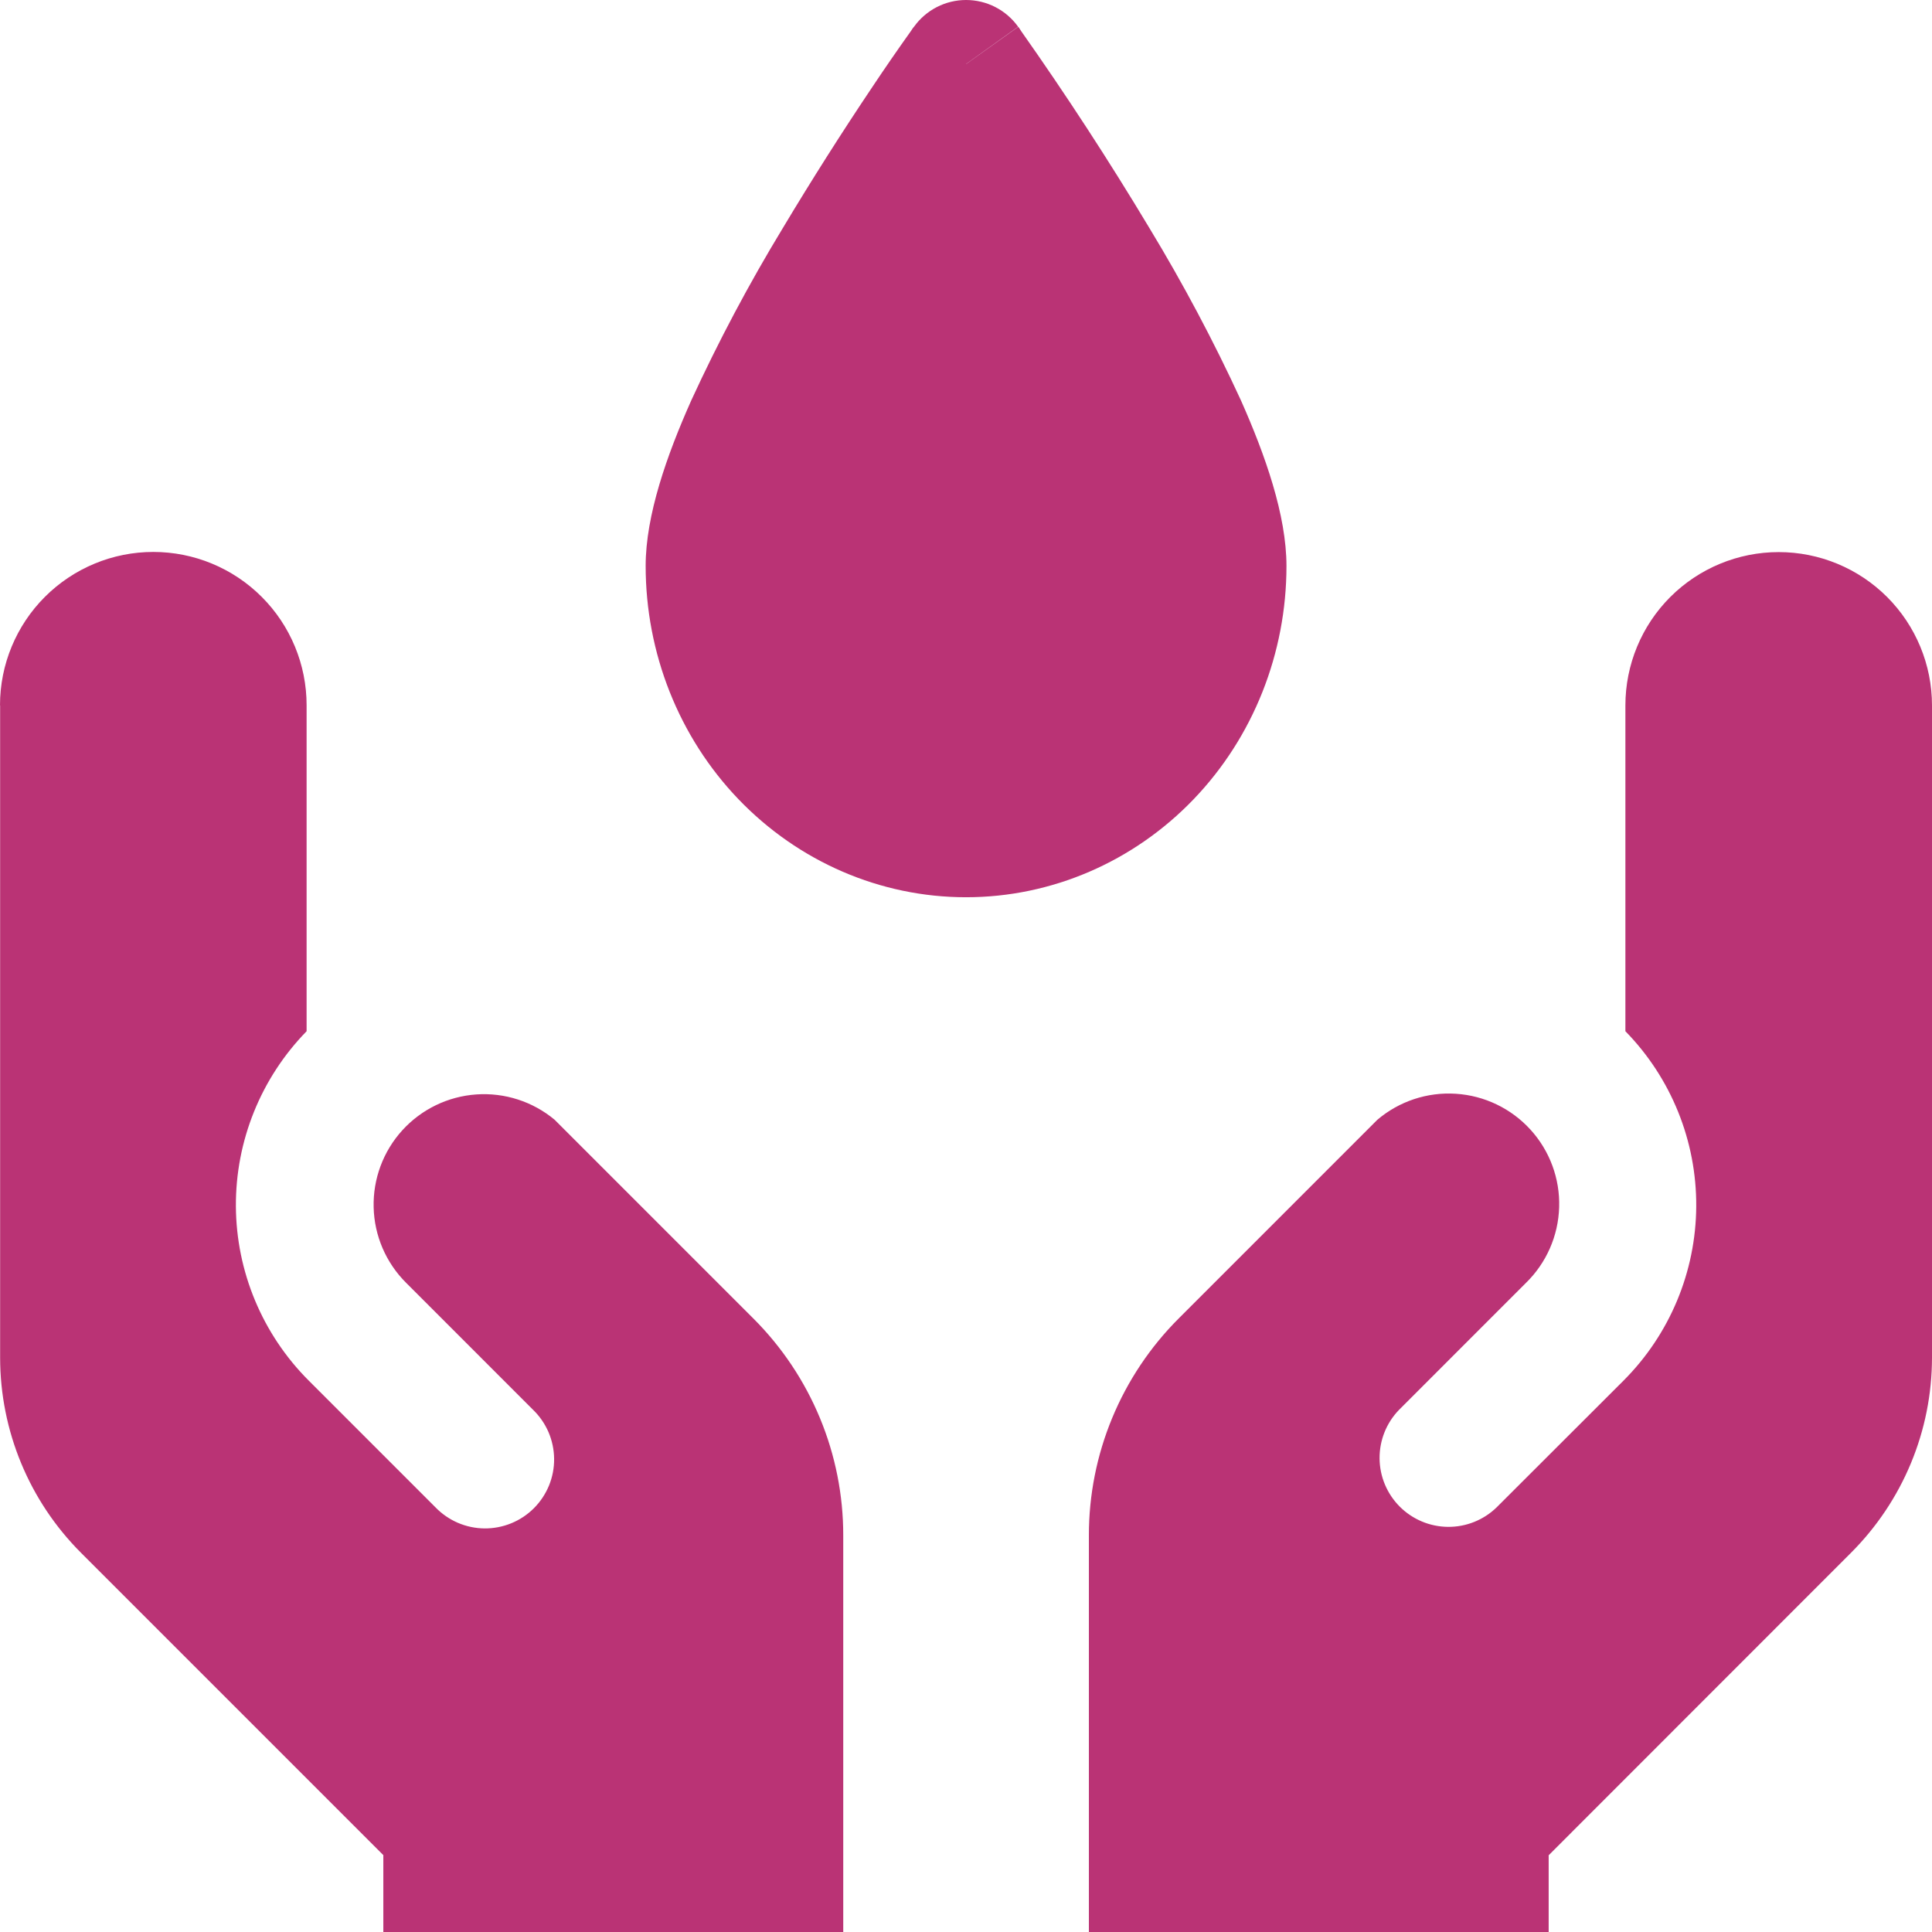 <svg width="63" height="63" viewBox="0 0 63 63" fill="none" xmlns="http://www.w3.org/2000/svg">
<path fill-rule="evenodd" clip-rule="evenodd" d="M31.502 2.086L33.199 0.871C33.005 0.601 32.751 0.382 32.456 0.23C32.161 0.079 31.834 0 31.502 0C31.171 0 30.844 0.079 30.549 0.23C30.254 0.382 29.999 0.601 29.806 0.871L31.502 2.086ZM31.502 2.086L29.806 0.871L29.797 0.88L29.774 0.907L29.702 1.015C29.279 1.608 28.865 2.208 28.46 2.815C27.443 4.33 26.465 5.871 25.527 7.437C24.424 9.253 23.427 11.131 22.539 13.062C21.747 14.839 21.054 16.801 21.054 18.453C21.054 21.293 22.134 24.033 24.082 26.063C26.035 28.097 28.703 29.258 31.502 29.258C34.301 29.258 36.969 28.097 38.922 26.063C40.871 24.033 41.95 21.293 41.95 18.457C41.95 16.801 41.258 14.839 40.466 13.057C39.578 11.127 38.58 9.249 37.478 7.432C36.165 5.244 34.772 3.105 33.302 1.019L33.23 0.907L33.208 0.88L33.203 0.875L31.502 2.09V2.086ZM0.004 23.003V44.27C0.005 46.657 0.953 48.946 2.641 50.634L12.5 60.493V63H27.497V50.066C27.498 48.755 27.24 47.455 26.738 46.243C26.236 45.031 25.5 43.929 24.573 43.001L18.102 36.53L18.084 36.512C17.372 35.919 16.458 35.624 15.533 35.688C14.608 35.752 13.744 36.171 13.12 36.856C12.496 37.542 12.161 38.442 12.184 39.368C12.206 40.295 12.586 41.177 13.243 41.831L17.382 45.971C17.597 46.179 17.768 46.427 17.887 46.702C18.004 46.976 18.066 47.272 18.069 47.57C18.072 47.869 18.015 48.165 17.902 48.442C17.788 48.718 17.621 48.97 17.41 49.181C17.199 49.392 16.948 49.559 16.671 49.672C16.395 49.785 16.099 49.842 15.8 49.84C15.501 49.837 15.206 49.775 14.931 49.657C14.657 49.539 14.409 49.368 14.201 49.153L10.061 45.013C8.555 43.505 7.704 41.464 7.692 39.333C7.681 37.202 8.509 35.152 9.998 33.627V22.998C9.998 21.672 9.472 20.4 8.534 19.463C7.597 18.525 6.325 17.998 4.999 17.998C3.673 17.998 2.402 18.525 1.464 19.463C0.527 20.4 0 21.672 0 22.998L0.004 23.003ZM63 44.27V23.003C63 21.677 62.473 20.405 61.536 19.467C60.598 18.53 59.327 18.003 58.001 18.003C56.675 18.003 55.404 18.53 54.466 19.467C53.528 20.405 53.002 21.677 53.002 23.003V33.627C54.494 35.152 55.324 37.204 55.312 39.338C55.3 41.471 54.447 43.514 52.939 45.022L48.799 49.157C48.375 49.567 47.806 49.794 47.217 49.789C46.627 49.784 46.062 49.547 45.645 49.13C45.228 48.713 44.991 48.149 44.986 47.559C44.981 46.969 45.208 46.4 45.618 45.976L49.757 41.836C50.426 41.184 50.815 40.298 50.842 39.364C50.87 38.431 50.534 37.524 49.905 36.834C49.276 36.144 48.404 35.725 47.472 35.666C46.541 35.606 45.622 35.911 44.911 36.517L44.893 36.535L38.432 42.997C37.504 43.925 36.768 45.028 36.266 46.241C35.764 47.454 35.506 48.754 35.507 50.066V63H50.5V60.498L60.359 50.634C61.195 49.798 61.859 48.806 62.312 47.715C62.766 46.623 62.999 45.453 63 44.27Z" fill="#BA3375"/>
</svg>
